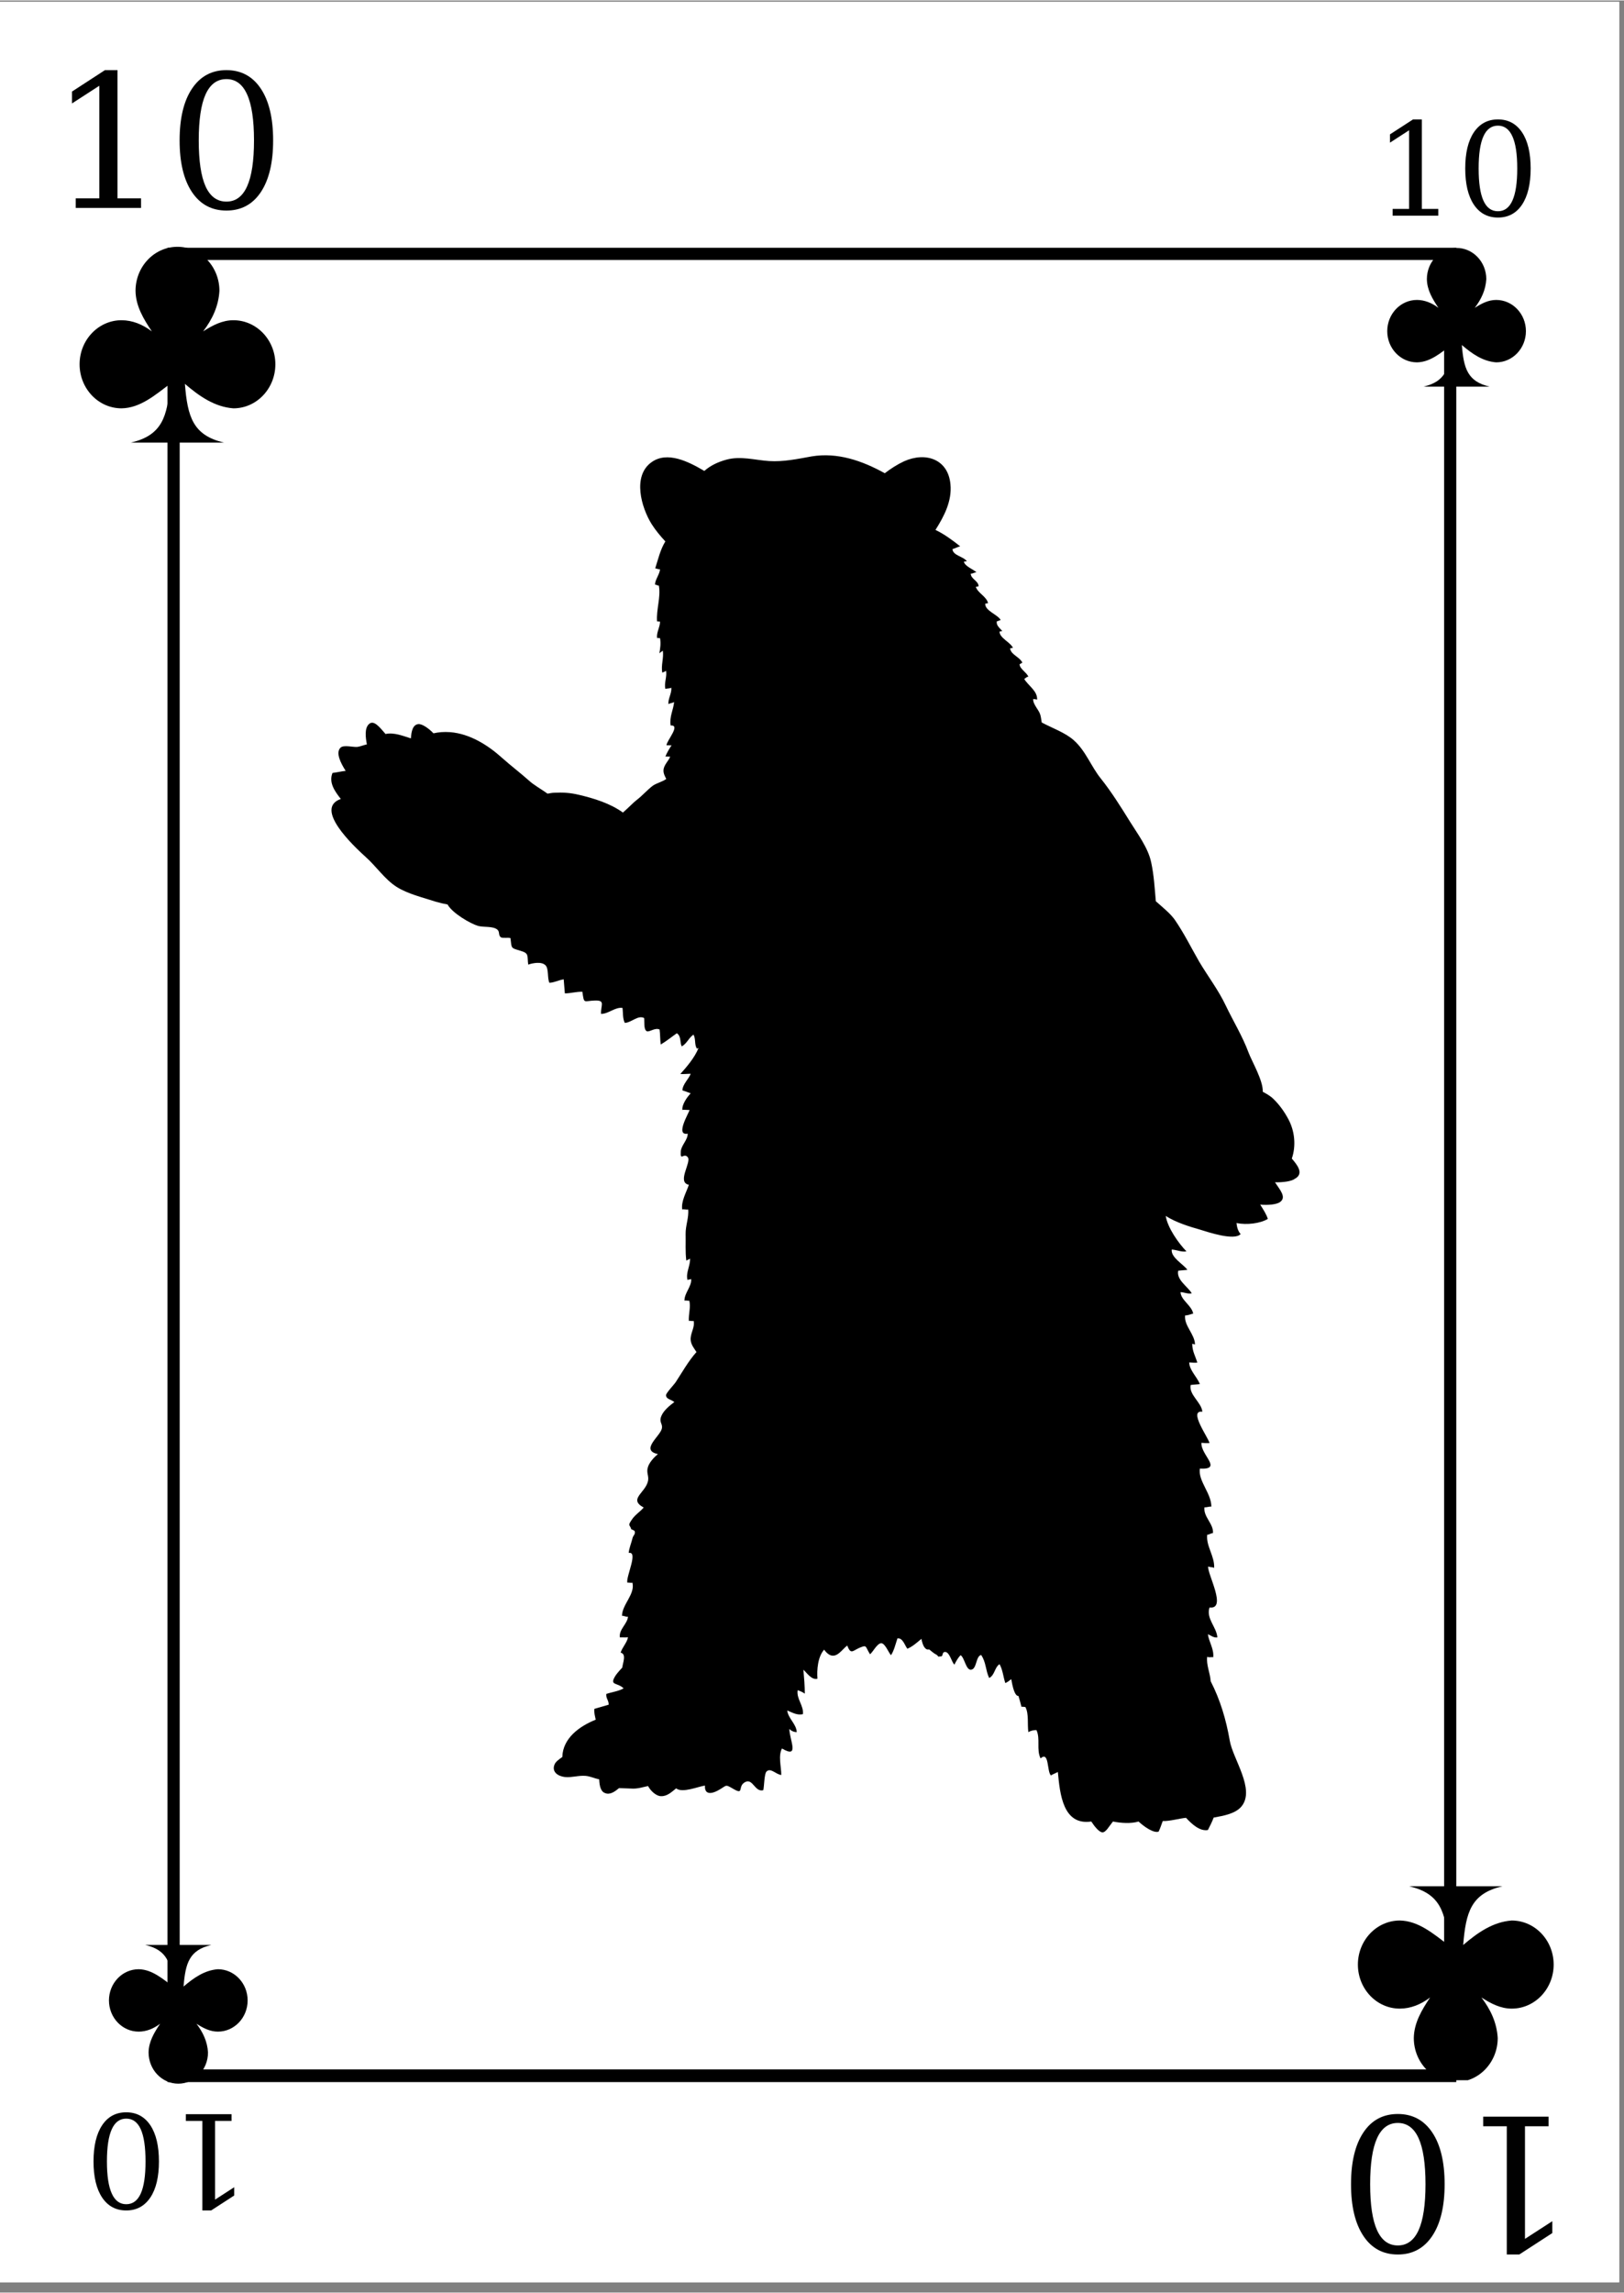 <svg xmlns="http://www.w3.org/2000/svg" xmlns:xlink="http://www.w3.org/1999/xlink" width="396" zoomAndPan="magnify" viewBox="0 0 297.12 419.25" height="559" preserveAspectRatio="xMidYMid meet" version="1.0"><rect x="0" y="0" width="297.12" height="419.25" fill="#808080" stroke="none"/><defs><g/><clipPath id="1b866ecb24"><path d="M 0 0.246 L 296.238 0.246 L 296.238 417.367 L 0 417.367 Z M 0 0.246 " clip-rule="nonzero"/></clipPath><clipPath id="2bfe09d87d"><path d="M 30.637 45.234 L 266.434 45.234 L 266.434 380.754 L 30.637 380.754 Z M 30.637 45.234 " clip-rule="nonzero"/></clipPath><clipPath id="f7cc523bda"><path d="M 68 78.594 L 74.254 78.594 L 74.254 84.371 L 68 84.371 Z M 68 78.594 " clip-rule="nonzero"/></clipPath><clipPath id="4ce100f23e"><path d="M 71.336 78.672 C 73.574 79.715 74.172 80.836 74.172 81.656 C 74.098 82.402 73.426 83.445 72.828 83.895 C 72.156 84.266 70.887 84.34 70.219 84.043 C 69.473 83.668 68.723 82.699 68.574 81.953 C 68.5 81.207 68.875 80.012 69.473 79.418 C 69.992 78.895 71.188 78.594 71.934 78.746 C 72.68 78.895 73.648 79.715 73.949 80.461 C 74.246 81.133 74.172 82.402 73.648 83.074 C 73.129 83.746 71.559 84.34 70.664 84.34 C 69.992 84.266 69.246 83.895 68.875 83.445 C 68.426 83.074 68.055 82.254 68.055 81.656 C 67.977 80.984 68.203 80.238 68.648 79.715 C 69.023 79.266 70.367 78.672 70.367 78.672 " clip-rule="nonzero"/></clipPath><clipPath id="adc0286288"><path d="M 73.109 71 L 78.891 71 L 78.891 76.84 L 73.109 76.84 Z M 73.109 71 " clip-rule="nonzero"/></clipPath><clipPath id="6d73dc9a34"><path d="M 73.203 73.82 C 75.066 71.059 76.336 70.984 77.008 71.207 C 77.754 71.508 78.574 72.477 78.723 73.223 C 78.871 73.969 78.574 75.238 78.051 75.762 C 77.453 76.355 76.336 76.73 75.516 76.582 C 74.77 76.508 73.797 75.684 73.426 75.016 C 73.129 74.344 73.203 73.074 73.574 72.402 C 74.023 71.73 75.141 71.133 75.812 71.059 C 76.41 70.984 77.082 71.133 77.531 71.508 C 78.125 71.953 78.797 73.074 78.797 73.82 C 78.797 74.641 78.277 75.684 77.68 76.207 C 77.23 76.656 76.41 76.805 75.812 76.805 C 75.141 76.73 74.395 76.355 74.023 75.91 C 73.574 75.461 73.203 74.117 73.203 74.117 " clip-rule="nonzero"/></clipPath><clipPath id="aa320892e7"><path d="M 61 69.582 L 84.492 69.582 L 84.492 116.609 L 61 116.609 Z M 61 69.582 " clip-rule="nonzero"/></clipPath><clipPath id="d38a2ad4eb"><path d="M 69.844 88.895 C 81.188 70.238 82.156 69.641 82.828 69.863 C 83.5 70.016 84.246 70.836 84.32 72.027 C 84.469 76.059 73.277 92.176 69.918 99.637 C 67.828 104.414 66.039 108.891 65.441 111.801 C 65.066 113.293 65.664 114.637 65.145 115.383 C 64.77 115.98 63.949 116.578 63.352 116.504 C 62.754 116.43 61.934 115.758 61.637 114.785 C 60.664 111.578 65.59 97.922 66.336 92.176 C 66.785 88.668 65.738 84.641 66.711 83.668 C 67.309 83.148 68.352 83.148 69.023 83.52 C 70.141 84.117 71.934 87.102 72.008 88.223 C 72.008 88.969 71.559 89.566 71.039 89.938 C 70.59 90.234 69.695 90.312 69.172 90.086 C 68.648 89.789 67.977 88.594 67.977 87.922 C 67.977 87.402 68.574 86.656 69.098 86.43 C 69.695 86.133 70.965 86.43 71.484 86.879 C 71.859 87.25 72.082 88.148 71.934 88.668 C 71.785 89.191 71.188 89.938 70.664 90.086 C 70.066 90.312 69.098 90.012 68.352 89.414 C 67.156 88.445 65.293 85.387 65.145 83.746 C 65.066 82.551 65.664 81.059 66.41 80.609 C 67.082 80.238 68.574 80.312 69.246 80.91 C 70.219 81.805 70.441 84.266 70.516 87.102 C 70.516 92.996 66.785 111.652 65.293 114.934 C 64.918 115.758 64.695 116.129 64.246 116.277 C 63.727 116.504 62.68 116.352 62.156 115.98 C 61.711 115.531 61.488 114.785 61.488 113.742 C 61.562 110.906 64.32 103.891 66.785 97.996 C 70.141 90.012 77.68 73.223 80.738 70.613 C 81.559 69.863 82.305 69.641 82.828 69.863 C 83.5 70.09 84.32 71.133 84.32 72.027 C 84.246 73.523 81.633 75.684 80.141 78.148 C 78.051 81.656 75.516 89.863 73.352 91.355 C 72.383 92.027 71.039 92.102 70.441 91.73 C 69.844 91.281 69.844 88.895 69.844 88.895 " clip-rule="nonzero"/></clipPath><clipPath id="36dde3d5a4"><path d="M 70 73.66 L 80 73.66 L 80 99.289 L 70 99.289 Z M 70 73.66 " clip-rule="nonzero"/></clipPath><clipPath id="c0bd3f5432"><path d="M 74.844 75.762 C 75.738 86.355 75.961 95.012 74.918 97.473 C 74.543 98.445 73.949 99.117 73.277 99.191 C 72.605 99.266 71.336 98.742 70.965 97.848 C 70.141 95.98 73.129 90.086 73.5 86.73 C 73.797 83.969 72.828 80.758 73.426 79.191 C 73.797 78.297 74.469 77.625 75.066 77.402 C 75.516 77.254 76.113 77.328 76.484 77.551 C 77.008 77.848 77.305 78.297 77.605 79.191 C 78.574 81.879 80.141 94.191 79.32 96.727 C 79.098 97.551 78.648 97.996 78.125 98.145 C 77.457 98.371 76.188 97.922 75.738 97.473 C 75.367 97.027 75.215 96.133 75.441 95.609 C 75.738 95.012 76.859 94.266 77.531 94.266 C 78.125 94.266 78.871 94.715 79.098 95.234 C 79.395 95.832 79.246 97.176 78.797 97.699 C 78.426 98.145 77.531 98.445 77.008 98.297 C 76.41 98.07 75.812 97.473 75.367 96.43 C 74.098 93.742 72.383 81.879 73.426 79.191 C 73.875 78.074 74.844 77.402 75.516 77.328 C 76.113 77.254 76.859 77.699 77.23 78.223 C 77.754 78.969 77.828 80.238 77.828 81.73 C 77.902 84.117 77.457 88.297 76.785 91.281 C 76.188 93.969 75.441 97.848 74.172 98.742 C 73.5 99.266 72.457 99.266 71.859 98.965 C 71.336 98.668 70.965 98.07 70.812 97.176 C 70.367 95.309 71.484 91.207 71.41 87.922 C 71.336 84.117 69.77 77.926 70.141 75.836 C 70.293 75.09 70.516 74.715 70.887 74.344 C 71.262 73.969 71.934 73.746 72.457 73.672 C 72.977 73.672 73.648 73.895 74.023 74.27 C 74.469 74.641 74.844 75.762 74.844 75.762 " clip-rule="nonzero"/></clipPath><clipPath id="a17e4aa856"><path d="M 69.418 76.367 L 85.812 76.367 L 85.812 124.684 L 69.418 124.684 Z M 69.418 76.367 " clip-rule="nonzero"/></clipPath><clipPath id="a249e5aab5"><path d="M 85.59 79.566 C 76.336 110.086 74.77 120.309 73.352 122.996 C 72.902 123.816 72.605 124.188 72.156 124.41 C 71.785 124.562 71.262 124.637 70.887 124.41 C 70.367 124.188 69.547 123.145 69.473 122.547 C 69.473 122.023 69.918 121.203 70.367 120.906 C 70.812 120.605 71.711 120.531 72.23 120.754 C 72.754 121.055 73.352 122.25 73.426 122.844 C 73.426 123.219 73.203 123.664 72.828 123.965 C 72.457 124.262 71.633 124.562 71.113 124.488 C 70.664 124.488 70.293 124.188 69.992 123.891 C 69.695 123.516 69.547 123.07 69.547 122.098 C 69.473 119.039 72.23 108.891 74.023 101.953 C 76.039 94.34 79.469 81.207 81.035 78.223 C 81.41 77.402 81.633 77.102 82.082 76.879 C 82.527 76.582 83.199 76.434 83.723 76.508 C 84.32 76.656 85.215 77.328 85.516 77.926 C 85.738 78.371 85.59 79.566 85.59 79.566 " clip-rule="nonzero"/></clipPath><clipPath id="59785f582b"><path d="M 64.84 79.383 L 81.652 79.383 L 81.652 110.988 L 64.84 110.988 Z M 64.84 79.383 " clip-rule="nonzero"/></clipPath><clipPath id="fda51cedbb"><path d="M 81.262 82.922 C 68.426 110.234 68.352 110.457 67.902 110.609 C 67.457 110.832 66.484 110.906 65.965 110.609 C 65.516 110.383 64.918 109.637 64.918 109.039 C 64.844 108.367 65.59 107.176 66.188 106.875 C 66.637 106.652 67.605 106.727 68.055 107.102 C 68.574 107.473 69.023 108.816 68.875 109.414 C 68.801 109.859 68.5 110.234 68.129 110.457 C 67.68 110.758 66.711 110.832 66.188 110.684 C 65.738 110.609 65.367 110.234 65.219 109.859 C 64.918 109.414 64.918 108.891 65.066 107.922 C 65.738 104.117 74.695 84.043 76.785 80.91 C 77.305 80.164 77.531 79.938 78.051 79.715 C 78.574 79.492 79.246 79.418 79.77 79.641 C 80.367 79.863 81.188 80.609 81.41 81.207 C 81.633 81.73 81.262 83 81.262 83 " clip-rule="nonzero"/></clipPath><clipPath id="8dedb44138"><path d="M 64 77.242 L 72.652 77.242 L 72.652 98.555 L 64 98.555 Z M 64 77.242 " clip-rule="nonzero"/></clipPath><clipPath id="ecb4fd892e"><path d="M 72.605 80.461 C 67.605 98.07 67.309 98.219 66.934 98.371 C 66.336 98.52 65.367 98.445 64.918 98.07 C 64.398 97.625 63.949 96.281 64.172 95.609 C 64.398 95.012 65.664 94.266 66.336 94.266 C 66.934 94.266 67.754 94.789 67.977 95.309 C 68.277 95.906 68.129 97.324 67.68 97.848 C 67.309 98.297 66.336 98.52 65.738 98.445 C 65.293 98.371 64.844 98.145 64.621 97.773 C 64.246 97.324 64.098 96.805 64.098 95.832 C 64.098 93.07 66.711 81.73 67.754 79.266 C 68.129 78.445 68.277 78.074 68.801 77.773 C 69.246 77.477 69.918 77.254 70.516 77.328 C 71.039 77.402 71.711 77.699 72.082 78.148 C 72.457 78.672 72.605 80.461 72.605 80.461 " clip-rule="nonzero"/></clipPath><clipPath id="9bd4e27d95"><path d="M 185.379 338.52 L 205.855 338.52 L 205.855 353.836 L 185.379 353.836 Z M 185.379 338.52 " clip-rule="nonzero"/></clipPath><clipPath id="710ee33b13"><path d="M 186.625 349.09 C 203.785 338.57 204.086 338.645 204.457 338.867 C 204.98 339.094 205.652 339.766 205.727 340.359 C 205.801 341.031 205.203 342.375 204.605 342.676 C 204.012 342.973 202.594 342.676 202.145 342.227 C 201.695 341.852 201.398 340.883 201.621 340.359 C 201.77 339.688 202.891 338.793 203.562 338.719 C 204.16 338.645 204.98 339.168 205.352 339.539 C 205.652 339.914 205.801 340.359 205.801 340.809 C 205.727 341.406 205.504 341.852 204.832 342.598 C 202.816 344.84 191.996 352.152 189.383 353.27 C 188.562 353.645 188.191 353.793 187.668 353.645 C 186.996 353.57 186.102 352.898 185.727 352.301 C 185.43 351.777 185.43 351.105 185.578 350.508 C 185.727 349.988 186.625 349.09 186.625 349.09 " clip-rule="nonzero"/></clipPath><clipPath id="0c00319dcc"><path d="M 199.598 336.676 L 205.547 336.676 L 205.547 342.535 L 199.598 342.535 Z M 199.598 336.676 " clip-rule="nonzero"/></clipPath><clipPath id="59be470e03"><path d="M 200.949 337.301 C 204.309 337.227 205.129 338.121 205.352 338.867 C 205.504 339.613 205.203 340.883 204.68 341.406 C 204.16 342.004 202.965 342.449 202.219 342.301 C 201.473 342.227 200.43 341.48 200.129 340.809 C 199.758 340.137 199.832 338.867 200.203 338.195 C 200.578 337.527 201.621 336.855 202.367 336.777 C 203.188 336.703 204.309 337.301 204.758 337.824 C 205.203 338.273 205.426 338.867 205.426 339.465 C 205.352 340.211 204.832 341.332 204.234 341.852 C 203.711 342.301 202.965 342.523 202.367 342.523 C 201.77 342.523 200.949 342.227 200.504 341.777 C 199.98 341.258 199.605 340.062 199.605 339.316 C 199.684 338.645 200.578 337.527 200.578 337.527 " clip-rule="nonzero"/></clipPath><clipPath id="05c9efcaa2"><path d="M 228.484 315 L 236.852 315 L 236.852 320.914 L 228.484 320.914 Z M 228.484 315 " clip-rule="nonzero"/></clipPath><clipPath id="ff8e7128a8"><path d="M 233.633 320.887 C 229.379 319.766 228.785 318.797 228.633 318.125 C 228.484 317.527 228.633 316.855 228.934 316.332 C 229.23 315.887 229.68 315.363 230.277 315.215 C 230.949 314.992 232.215 314.992 232.812 315.438 C 233.484 315.812 234.082 316.93 234.082 317.676 C 234.082 318.422 233.484 319.543 232.961 319.988 C 232.516 320.363 231.77 320.512 231.246 320.512 C 230.723 320.438 230.051 320.289 229.605 319.84 C 229.082 319.395 228.559 318.273 228.559 317.527 C 228.633 316.707 229.23 315.738 229.977 315.363 C 230.949 314.766 233.336 315.066 234.453 315.363 C 235.125 315.586 235.723 315.812 236.172 316.332 C 236.543 316.93 236.844 318.125 236.691 318.871 C 236.543 319.469 236.023 320.066 235.574 320.438 C 235.051 320.734 233.633 320.887 233.633 320.887 " clip-rule="nonzero"/></clipPath><clipPath id="6c9afe0f77"><path d="M 14.562 45.059 L 50.379 45.059 L 50.379 80.875 L 14.562 80.875 Z M 14.562 45.059 " clip-rule="nonzero"/></clipPath><clipPath id="3e29ffc1e2"><path d="M 248.434 344.934 L 284.25 344.934 L 284.25 380.41 L 248.434 380.41 Z M 248.434 344.934 " clip-rule="nonzero"/></clipPath><clipPath id="ab1721c70d"><path d="M 253.805 45.266 L 279.176 45.266 L 279.176 70.637 L 253.805 70.637 Z M 253.805 45.266 " clip-rule="nonzero"/></clipPath><clipPath id="e92b58ef4d"><path d="M 19.934 355.668 L 45.305 355.668 L 45.305 380.992 L 19.934 380.992 Z M 19.934 355.668 " clip-rule="nonzero"/></clipPath><clipPath id="3e3cef1c3e"><path d="M 60 83 L 238 83 L 238 335.293 L 60 335.293 Z M 60 83 " clip-rule="nonzero"/></clipPath></defs><g clip-path="url(#1b866ecb24)"><path fill="#ffffff" d="M 0 0.246 L 296.238 0.246 L 296.238 417.367 L 0 417.367 Z M 0 0.246 " fill-opacity="1" fill-rule="nonzero"/><path fill="#ffffff" d="M 0 0.246 L 296.238 0.246 L 296.238 417.367 L 0 417.367 Z M 0 0.246 " fill-opacity="1" fill-rule="nonzero"/></g><g fill="#010101" fill-opacity="1"><g transform="translate(288.144, 387.071)"><g><path d="M -4.828 0 L -4.828 1.766 L -9.141 1.766 L -9.141 22.359 L -4.141 19.125 L -4.141 21.297 L -10.188 25.219 L -12.469 25.219 L -12.469 1.766 L -16.781 1.766 L -16.781 0 Z M -4.828 0 "/></g></g><g transform="translate(266.536, 387.071)"><g><path d="M -10.797 1.156 C -12.484 1.156 -13.75 2.082 -14.594 3.938 C -15.438 5.801 -15.859 8.609 -15.859 12.359 C -15.859 16.117 -15.438 18.926 -14.594 20.781 C -13.75 22.633 -12.484 23.562 -10.797 23.562 C -9.109 23.562 -7.844 22.633 -7 20.781 C -6.156 18.926 -5.734 16.117 -5.734 12.359 C -5.734 8.609 -6.156 5.801 -7 3.938 C -7.844 2.082 -9.109 1.156 -10.797 1.156 Z M -10.797 -0.484 C -8.109 -0.484 -6.008 0.641 -4.5 2.891 C -2.988 5.148 -2.234 8.305 -2.234 12.359 C -2.234 16.41 -2.988 19.566 -4.5 21.828 C -6.008 24.086 -8.109 25.219 -10.797 25.219 C -13.492 25.219 -15.594 24.086 -17.094 21.828 C -18.602 19.566 -19.359 16.41 -19.359 12.359 C -19.359 8.305 -18.602 5.148 -17.094 2.891 C -15.594 0.641 -13.492 -0.484 -10.797 -0.484 Z M -10.797 -0.484 "/></g></g></g><g fill="#010101" fill-opacity="1"><g transform="translate(45.739, 386.623)"><g><path d="M -3.375 0 L -3.375 1.234 L -6.391 1.234 L -6.391 15.625 L -2.891 13.359 L -2.891 14.875 L -7.109 17.609 L -8.719 17.609 L -8.719 1.234 L -11.734 1.234 L -11.734 0 Z M -3.375 0 "/></g></g><g transform="translate(30.641, 386.623)"><g><path d="M -7.547 0.812 C -8.723 0.812 -9.602 1.457 -10.188 2.75 C -10.781 4.051 -11.078 6.016 -11.078 8.641 C -11.078 11.266 -10.781 13.223 -10.188 14.516 C -9.602 15.816 -8.723 16.469 -7.547 16.469 C -6.359 16.469 -5.473 15.816 -4.891 14.516 C -4.305 13.223 -4.016 11.266 -4.016 8.641 C -4.016 6.016 -4.305 4.051 -4.891 2.75 C -5.473 1.457 -6.359 0.812 -7.547 0.812 Z M -7.547 -0.344 C -5.672 -0.344 -4.203 0.441 -3.141 2.016 C -2.086 3.598 -1.562 5.805 -1.562 8.641 C -1.562 11.473 -2.086 13.676 -3.141 15.25 C -4.203 16.82 -5.672 17.609 -7.547 17.609 C -9.43 17.609 -10.898 16.82 -11.953 15.25 C -13.004 13.676 -13.531 11.473 -13.531 8.641 C -13.531 5.805 -13.004 3.598 -11.953 2.016 C -10.898 0.441 -9.43 -0.344 -7.547 -0.344 Z M -7.547 -0.344 "/></g></g></g><g fill="#010101" fill-opacity="1"><g transform="translate(251.413, 39.367)"><g><path d="M 3.375 0 L 3.375 -1.234 L 6.391 -1.234 L 6.391 -15.625 L 2.891 -13.359 L 2.891 -14.875 L 7.109 -17.609 L 8.719 -17.609 L 8.719 -1.234 L 11.734 -1.234 L 11.734 0 Z M 3.375 0 "/></g></g><g transform="translate(266.511, 39.367)"><g><path d="M 7.547 -0.812 C 8.723 -0.812 9.602 -1.457 10.188 -2.75 C 10.781 -4.051 11.078 -6.016 11.078 -8.641 C 11.078 -11.266 10.781 -13.223 10.188 -14.516 C 9.602 -15.816 8.723 -16.469 7.547 -16.469 C 6.359 -16.469 5.473 -15.816 4.891 -14.516 C 4.305 -13.223 4.016 -11.266 4.016 -8.641 C 4.016 -6.016 4.305 -4.051 4.891 -2.75 C 5.473 -1.457 6.359 -0.812 7.547 -0.812 Z M 7.547 0.344 C 5.672 0.344 4.203 -0.441 3.141 -2.016 C 2.086 -3.598 1.562 -5.805 1.562 -8.641 C 1.562 -11.473 2.086 -13.676 3.141 -15.25 C 4.203 -16.82 5.672 -17.609 7.547 -17.609 C 9.43 -17.609 10.898 -16.82 11.953 -15.25 C 13.004 -13.676 13.531 -11.473 13.531 -8.641 C 13.531 -5.805 13.004 -3.598 11.953 -2.016 C 10.898 -0.441 9.43 0.344 7.547 0.344 Z M 7.547 0.344 "/></g></g></g><g fill="#010101" fill-opacity="1"><g transform="translate(9.026, 37.946)"><g><path d="M 4.828 0 L 4.828 -1.75 L 9.141 -1.75 L 9.141 -22.344 L 4.141 -19.109 L 4.141 -21.281 L 10.172 -25.203 L 12.469 -25.203 L 12.469 -1.75 L 16.781 -1.75 L 16.781 0 Z M 4.828 0 "/></g></g></g><g fill="#010101" fill-opacity="1"><g transform="translate(30.627, 37.946)"><g><path d="M 10.797 -1.156 C 12.484 -1.156 13.742 -2.082 14.578 -3.938 C 15.422 -5.801 15.844 -8.602 15.844 -12.344 C 15.844 -16.102 15.422 -18.91 14.578 -20.766 C 13.742 -22.629 12.484 -23.562 10.797 -23.562 C 9.098 -23.562 7.828 -22.629 6.984 -20.766 C 6.148 -18.91 5.734 -16.102 5.734 -12.344 C 5.734 -8.602 6.148 -5.801 6.984 -3.938 C 7.828 -2.082 9.098 -1.156 10.797 -1.156 Z M 10.797 0.484 C 8.109 0.484 6.008 -0.641 4.5 -2.891 C 2.988 -5.148 2.234 -8.301 2.234 -12.344 C 2.234 -16.406 2.988 -19.562 4.5 -21.812 C 6.008 -24.07 8.109 -25.203 10.797 -25.203 C 13.492 -25.203 15.594 -24.07 17.094 -21.812 C 18.594 -19.562 19.344 -16.406 19.344 -12.344 C 19.344 -8.301 18.594 -5.148 17.094 -2.891 C 15.594 -0.641 13.492 0.484 10.797 0.484 Z M 10.797 0.484 "/></g></g></g><g clip-path="url(#2bfe09d87d)"><path stroke-linecap="butt" transform="matrix(0.746, 0, 0, 0.746, 30.638, 45.235)" fill="none" stroke-linejoin="miter" d="M -0.001 -0.001 L 316.102 -0.001 L 316.102 449.64 L -0.001 449.64 Z M -0.001 -0.001 " stroke="#000000" stroke-width="6" stroke-opacity="1" stroke-miterlimit="4"/></g><g clip-path="url(#f7cc523bda)"><g clip-path="url(#4ce100f23e)"><path fill="#ffffff" d="M 65.066 75.684 L 77.211 75.684 L 77.211 87.324 L 65.066 87.324 Z M 65.066 75.684 " fill-opacity="1" fill-rule="nonzero"/></g></g><g clip-path="url(#adc0286288)"><g clip-path="url(#6d73dc9a34)"><path fill="#ffffff" d="M 70.219 68.074 L 81.781 68.074 L 81.781 79.777 L 70.219 79.777 Z M 70.219 68.074 " fill-opacity="1" fill-rule="nonzero"/></g></g><g clip-path="url(#aa320892e7)"><g clip-path="url(#d38a2ad4eb)"><path fill="#ffffff" d="M 58.5 66.879 L 87.305 66.879 L 87.305 119.535 L 58.5 119.535 Z M 58.5 66.879 " fill-opacity="1" fill-rule="nonzero"/></g></g><g clip-path="url(#36dde3d5a4)"><g clip-path="url(#c0bd3f5432)"><path fill="#ffffff" d="M 67.156 70.688 L 82.379 70.688 L 82.379 102.199 L 67.156 102.199 Z M 67.156 70.688 " fill-opacity="1" fill-rule="nonzero"/></g></g><g clip-path="url(#a17e4aa856)"><g clip-path="url(#a249e5aab5)"><path fill="#ffffff" d="M 66.484 73.523 L 88.574 73.523 L 88.574 127.445 L 66.484 127.445 Z M 66.484 73.523 " fill-opacity="1" fill-rule="nonzero"/></g></g><g clip-path="url(#59785f582b)"><g clip-path="url(#fda51cedbb)"><path fill="#ffffff" d="M 61.934 76.656 L 84.469 76.656 L 84.469 113.715 L 61.934 113.715 Z M 61.934 76.656 " fill-opacity="1" fill-rule="nonzero"/></g></g><g clip-path="url(#8dedb44138)"><g clip-path="url(#ecb4fd892e)"><path fill="#ffffff" d="M 61.113 74.344 L 75.664 74.344 L 75.664 101.453 L 61.113 101.453 Z M 61.113 74.344 " fill-opacity="1" fill-rule="nonzero"/></g></g><g clip-path="url(#9bd4e27d95)"><g clip-path="url(#710ee33b13)"><path fill="#ffffff" d="M 182.594 335.734 L 208.887 335.734 L 208.887 356.703 L 182.594 356.703 Z M 182.594 335.734 " fill-opacity="1" fill-rule="nonzero"/></g></g><g clip-path="url(#0c00319dcc)"><g clip-path="url(#59be470e03)"><path fill="#ffffff" d="M 196.621 333.793 L 208.43 333.793 L 208.43 345.508 L 196.621 345.508 Z M 196.621 333.793 " fill-opacity="1" fill-rule="nonzero"/></g></g><g clip-path="url(#05c9efcaa2)"><g clip-path="url(#ff8e7128a8)"><path fill="#ffffff" d="M 225.574 312.23 L 239.672 312.23 L 239.672 323.871 L 225.574 323.871 Z M 225.574 312.23 " fill-opacity="1" fill-rule="nonzero"/></g></g><g clip-path="url(#6c9afe0f77)"><path fill="#000000" d="M 32.469 45.059 C 28.234 45.059 24.797 48.668 24.797 53.117 C 24.832 55.914 26.277 58.281 27.781 60.531 C 26.105 59.262 24.242 58.496 22.238 58.488 C 18 58.488 14.562 62.098 14.562 66.547 C 14.562 70.996 18 74.605 22.238 74.605 C 25.668 74.551 28.414 72.148 31.109 70.129 C 30.629 76.16 29.645 79.543 23.941 80.875 L 41 80.875 C 35.293 79.543 34.312 76.16 33.828 70.129 C 36.496 72.414 39.293 74.352 42.703 74.605 C 46.941 74.605 50.379 70.996 50.379 66.547 C 50.379 62.098 46.941 58.488 42.703 58.488 C 40.648 58.488 38.871 59.434 37.16 60.531 C 38.863 58.305 39.98 55.902 40.145 53.117 C 40.145 48.668 36.707 45.059 32.469 45.059 Z M 32.469 45.059 " fill-opacity="1" fill-rule="nonzero"/></g><g clip-path="url(#3e29ffc1e2)"><path fill="#000000" d="M 266.34 380.75 C 262.105 380.75 258.664 377.141 258.664 372.691 C 258.703 369.891 260.148 367.523 261.648 365.273 C 259.973 366.543 258.113 367.309 256.105 367.316 C 251.871 367.316 248.434 363.707 248.434 359.258 C 248.434 354.809 251.871 351.199 256.105 351.199 C 259.539 351.258 262.285 353.66 264.98 355.676 C 264.5 349.648 263.516 346.262 257.812 344.934 L 274.867 344.934 C 269.164 346.262 268.184 349.648 267.699 355.676 C 270.367 353.391 273.164 351.453 276.574 351.199 C 280.812 351.199 284.25 354.809 284.25 359.258 C 284.25 363.707 280.812 367.316 276.574 367.316 C 274.52 367.316 272.742 366.371 271.031 365.273 C 272.734 367.504 273.852 369.906 274.016 372.691 C 274.016 377.141 270.578 380.75 266.34 380.75 Z M 266.34 380.75 " fill-opacity="1" fill-rule="nonzero"/></g><g clip-path="url(#ab1721c70d)"><path fill="#000000" d="M 266.488 45.266 C 263.488 45.266 261.055 47.82 261.055 50.973 C 261.078 52.957 262.102 54.633 263.168 56.227 C 261.98 55.328 260.66 54.785 259.242 54.777 C 256.238 54.777 253.805 57.336 253.805 60.488 C 253.805 63.637 256.238 66.195 259.242 66.195 C 261.672 66.156 263.617 64.453 265.527 63.023 C 265.184 67.293 264.488 69.691 260.449 70.637 L 272.531 70.637 C 268.488 69.691 267.793 67.293 267.453 63.023 C 269.34 64.645 271.32 66.016 273.738 66.195 C 276.738 66.195 279.176 63.637 279.176 60.488 C 279.176 57.336 276.738 54.777 273.738 54.777 C 272.281 54.777 271.023 55.449 269.812 56.227 C 271.016 54.648 271.812 52.945 271.926 50.973 C 271.926 47.82 269.492 45.266 266.488 45.266 Z M 266.488 45.266 " fill-opacity="1" fill-rule="nonzero"/></g><g clip-path="url(#e92b58ef4d)"><path fill="#000000" d="M 32.621 381.039 C 29.617 381.039 27.184 378.48 27.184 375.328 C 27.207 373.348 28.23 371.672 29.297 370.078 C 28.109 370.977 26.789 371.52 25.371 371.523 C 22.371 371.523 19.934 368.969 19.934 365.816 C 19.934 362.664 22.371 360.109 25.371 360.109 C 27.801 360.148 29.746 361.848 31.656 363.277 C 31.316 359.008 30.621 356.609 26.578 355.668 L 38.66 355.668 C 34.621 356.609 33.926 359.008 33.582 363.277 C 35.469 361.66 37.453 360.285 39.867 360.109 C 42.871 360.109 45.305 362.664 45.305 365.816 C 45.305 368.969 42.871 371.523 39.867 371.523 C 38.41 371.523 37.152 370.855 35.941 370.078 C 37.148 371.656 37.941 373.355 38.055 375.328 C 38.055 378.48 35.621 381.039 32.621 381.039 Z M 32.621 381.039 " fill-opacity="1" fill-rule="nonzero"/></g><g clip-path="url(#3e3cef1c3e)"><path fill="#000000" d="M 236.344 211.828 C 237.145 209.508 236.891 206.812 235.711 204.621 C 234.992 203.273 234.066 201.969 232.969 200.914 C 232.422 200.367 231.703 199.988 231.031 199.609 C 231.113 197.543 229.004 194.004 228.414 192.402 C 227.32 189.453 225.59 186.629 224.242 183.809 C 222.934 181.027 220.992 178.5 219.391 175.801 C 217.914 173.23 216.609 170.578 214.922 168.133 C 214.078 166.953 212.688 165.859 211.465 164.762 C 211.254 162.402 211.125 160 210.621 157.684 C 210.07 154.988 208.133 152.461 206.699 150.141 C 205.055 147.488 203.367 144.793 201.426 142.348 C 199.613 140.113 198.645 137.25 196.453 135.312 C 194.891 133.922 192.57 133.121 190.59 132.066 C 190.504 131.602 190.465 131.141 190.336 130.676 C 190.086 129.75 188.945 128.738 189.031 127.77 C 189.242 127.812 189.578 127.812 189.746 127.895 C 189.832 126.293 188.145 125.367 187.387 124.105 C 187.598 124.02 187.766 123.723 188.145 123.684 C 187.809 122.883 186.543 122.25 186.543 121.406 C 186.754 121.324 186.879 121.195 187.047 121.113 C 186.543 120.059 184.898 119.637 184.812 118.5 C 184.98 118.457 185.148 118.457 185.32 118.414 C 184.898 117.402 182.832 116.605 182.875 115.426 C 183.043 115.383 183.211 115.383 183.379 115.34 C 182.914 114.793 182.242 114.328 182.367 113.57 C 182.621 113.527 182.914 113.359 183.086 113.316 C 182.453 112.266 180.176 111.633 180.258 110.324 C 180.426 110.285 180.598 110.285 180.766 110.242 C 180.512 109.02 178.867 108.387 178.531 107.25 C 178.699 107.207 178.867 107.207 179.035 107.164 C 179.035 106.156 177.645 105.859 177.602 104.848 C 178.023 104.848 178.277 104.594 178.656 104.594 C 177.938 103.965 176.59 103.543 176.336 102.656 C 176.504 102.613 176.676 102.613 176.887 102.574 C 176.293 101.688 174.27 101.52 174.27 100.34 C 174.777 100.215 175.199 99.961 175.664 99.836 C 174.27 98.738 172.754 97.602 171.148 96.844 C 172.754 94.316 174.188 91.535 173.891 88.5 C 173.469 83.906 169.379 82.516 165.414 84.285 C 164.148 84.875 162.969 85.637 161.875 86.477 C 157.781 84.203 153.23 82.602 148.465 83.402 C 145.891 83.867 143.32 84.414 140.703 84.246 C 138.09 84.074 135.52 83.277 132.902 83.992 C 131.344 84.414 129.953 85.086 128.855 86.055 C 125.945 84.328 122.066 82.391 119.199 84.457 C 115.656 86.984 117.344 92.754 119.199 95.746 C 119.914 96.887 120.801 97.938 121.73 98.949 C 120.801 100.426 120.379 102.32 119.875 103.879 C 120.168 103.879 120.422 104.09 120.758 104.047 C 120.676 104.977 119.875 105.902 119.832 106.828 C 120.125 106.871 120.293 107.039 120.547 107.039 C 120.926 109.145 120.043 111.422 120.211 113.57 C 120.379 113.57 120.547 113.613 120.758 113.613 C 120.758 114.625 120.082 115.594 120.211 116.605 C 120.379 116.605 120.547 116.605 120.758 116.645 C 120.926 117.613 120.801 118.5 120.633 119.426 C 120.758 119.258 121.098 119.09 121.266 118.922 C 121.477 120.27 120.887 121.66 121.18 122.965 C 121.309 122.84 121.688 122.797 121.855 122.586 C 122.066 123.723 121.477 124.777 121.73 125.914 C 121.98 125.832 122.531 125.875 122.824 125.703 C 122.91 126.715 122.234 127.684 122.277 128.695 C 122.57 128.527 123.035 128.527 123.332 128.316 C 123.203 129.793 122.445 130.973 122.699 132.613 C 124.598 132.488 121.98 135.352 121.938 136.238 C 122.191 136.195 122.57 136.281 122.867 136.238 C 122.445 136.871 122.023 137.586 121.73 138.305 C 121.98 138.262 122.359 138.344 122.613 138.305 C 122.359 139.062 121.434 139.82 121.391 140.789 C 121.348 141.336 121.645 141.926 121.898 142.391 C 121.266 142.895 120 143.191 119.41 143.652 C 118.398 144.414 117.512 145.465 116.457 146.266 C 115.992 146.602 114.98 147.656 113.969 148.543 C 111.648 146.855 108.613 145.93 105.914 145.297 C 104.312 144.918 103.047 144.832 101.359 144.918 C 101.066 144.918 100.645 145.004 100.18 145.086 C 99.082 144.285 97.734 143.57 96.766 142.684 C 95.164 141.254 93.477 139.988 91.875 138.555 C 89.258 136.195 85.969 134.133 82.387 133.836 C 81.203 133.754 80.234 133.836 79.309 134.047 C 78.504 133.203 77.242 132.277 76.523 132.363 C 75.469 132.488 75.258 133.793 75.176 134.973 C 73.699 134.512 72.055 133.836 70.535 134.172 C 69.566 133.078 68.387 131.434 67.457 132.402 C 66.699 133.164 66.867 134.723 67.121 136.07 C 66.531 136.195 65.98 136.449 65.391 136.531 C 64.633 136.617 62.902 136.113 62.312 136.66 C 61.344 137.586 62.355 139.523 63.242 140.914 C 62.438 141 61.598 141.211 60.836 141.293 C 60.121 143.023 61.215 144.621 62.355 146.055 C 57.379 147.781 64.633 154.609 66.91 156.672 C 68.809 158.359 70.41 160.762 72.52 162.109 C 74.543 163.414 77.41 164.09 79.727 164.848 C 80.445 165.059 81.164 165.227 81.879 165.352 C 82.766 166.953 86.055 168.852 87.445 169.27 C 88.5 169.566 90.145 169.27 90.988 169.945 C 91.492 170.367 91.113 171 91.664 171.379 C 91.957 171.547 93.012 171.379 93.391 171.504 C 93.645 173.441 93.391 173.273 95.203 173.82 C 96.848 174.285 96.426 174.707 96.637 176.352 C 97.523 176.055 99.082 175.762 99.801 176.477 C 100.434 177.109 100.098 178.836 100.52 179.68 C 101.445 179.637 102.246 179.172 103.133 179.047 C 103.215 179.891 103.258 180.773 103.344 181.617 C 104.398 181.617 105.453 181.281 106.547 181.32 C 106.887 183.68 106.758 182.965 108.91 182.922 C 110.809 182.879 109.879 183.809 109.965 185.367 C 111.355 185.367 112.492 184.102 113.887 184.27 C 114.012 185.156 113.887 186.168 114.309 187.012 C 115.531 186.969 116.711 185.535 117.848 186.125 C 117.934 186.715 117.723 188.191 118.312 188.527 C 118.777 188.781 119.832 187.809 120.676 188.23 C 120.801 189.117 120.758 190.086 120.887 190.969 C 121.898 190.379 122.867 189.578 123.836 188.906 C 124.68 189.496 124.344 190.508 124.723 191.309 C 125.648 190.844 126.031 189.707 126.875 189.16 C 127.336 189.961 127 190.93 127.504 191.73 C 127.59 191.688 127.715 191.645 127.801 191.602 C 127.086 193.414 125.523 195.184 124.469 196.363 C 125.102 196.406 125.734 196.32 126.367 196.32 C 126.031 197.25 124.891 198.219 124.848 199.355 C 125.355 199.523 125.859 199.691 126.367 199.902 C 125.734 200.535 124.723 201.969 124.848 202.938 C 125.23 202.852 125.777 202.98 126.156 202.938 C 126.07 203.441 123.457 207.699 125.82 207.277 C 125.82 208.457 124.637 209.383 124.555 210.52 C 124.426 212.418 125.102 210.688 125.82 211.574 C 126.578 212.457 123.754 216.168 126.031 216.629 C 125.566 218.02 124.598 219.621 124.809 221.137 C 125.102 221.055 125.566 221.223 125.902 221.137 C 126.07 222.57 125.398 224.129 125.438 225.648 C 125.48 227.246 125.355 228.891 125.566 230.492 C 125.734 230.367 126.031 230.324 126.242 230.113 C 126.324 231.418 125.438 232.684 125.777 234.031 C 125.945 233.945 126.324 233.945 126.453 233.863 C 126.578 235.211 125.188 236.434 125.23 237.824 C 125.48 237.738 125.859 237.867 126.113 237.824 C 126.41 239.004 125.945 240.309 126.031 241.531 C 126.281 241.445 126.664 241.617 126.914 241.531 C 127.168 242.754 126.242 243.805 126.367 245.07 C 126.453 245.914 127 246.547 127.422 247.219 C 125.945 248.863 124.723 251.055 123.586 252.781 C 123.332 253.16 121.855 254.719 121.855 255.098 C 121.855 255.855 122.742 255.855 123.375 256.363 C 122.531 256.996 121.434 257.879 121.012 258.891 C 120.504 260.07 121.266 260.281 121.098 261.164 C 120.887 262.555 117.004 265.168 120.379 265.887 C 119.664 266.434 118.734 267.484 118.523 268.328 C 118.23 269.297 118.734 269.844 118.566 270.773 C 118.102 273.004 114.898 274.102 117.766 275.66 C 117.176 276.375 116.164 277.008 115.613 277.852 C 114.77 279.074 115.234 278.734 115.488 279.621 C 115.488 279.664 116.035 279.789 116.121 280 C 116.289 280.504 115.867 280.758 115.742 281.18 C 115.531 282.105 115.109 283.035 115.023 283.961 C 116.836 283.625 114.52 288.258 114.77 289.395 C 115.023 289.355 115.445 289.48 115.699 289.395 C 116.246 291.504 113.801 293.398 113.801 295.465 C 114.18 295.422 114.52 295.715 114.898 295.633 C 114.77 296.98 113.168 297.992 113.422 299.422 C 113.887 299.383 114.434 299.465 114.898 299.383 C 114.73 300.352 113.844 301.234 113.547 302.203 C 114.645 302.457 113.969 303.973 113.844 304.941 C 113.211 305.617 112.664 306.25 112.453 306.672 C 111.566 308.23 112.957 307.641 114.098 308.734 C 113.125 309.281 111.945 309.41 110.934 309.746 C 110.809 310.547 111.398 310.926 111.355 311.727 C 110.469 311.98 109.625 312.234 108.742 312.484 C 108.656 313.16 108.867 313.875 108.992 314.465 C 106.043 315.645 102.965 317.836 102.879 321.293 C 102.289 321.711 101.656 322.133 101.445 322.684 C 100.898 324.07 102.164 324.832 103.387 324.957 C 104.609 325.082 105.914 324.621 107.18 324.746 C 108.023 324.832 108.781 325.211 109.625 325.379 C 109.668 326.473 109.879 327.57 110.637 327.863 C 111.566 328.285 112.453 327.652 113.254 326.98 C 114.012 327.023 114.855 327.023 115.488 327.062 C 116.586 327.148 117.555 326.812 118.566 326.602 C 119.07 327.57 120.125 328.453 120.926 328.453 C 122.066 328.496 122.867 327.695 123.711 327.023 C 124.809 327.949 127.758 326.684 128.98 326.516 C 128.855 328.242 130.203 328.031 131.301 327.441 C 133.113 326.473 132.523 326.18 134.211 327.148 C 136.234 328.328 134.844 326.559 136.402 325.844 C 137.754 325.211 138.133 327.781 139.648 327.359 C 139.82 326.684 139.82 324.324 140.242 323.945 C 141 323.188 141.969 324.492 142.941 324.578 C 142.941 323.062 142.348 321.082 143.066 319.734 C 146.355 321.672 144.457 318.215 144.414 316.152 C 144.754 316.531 145.301 316.742 145.766 316.742 C 145.723 315.266 144.164 314.211 144.035 312.781 C 144.965 313.16 145.848 313.707 146.902 313.453 C 147.07 311.895 145.68 310.633 145.934 309.074 C 146.355 309.199 146.902 309.453 147.242 309.703 C 147.242 308.273 147.113 306.754 146.988 305.324 C 147.664 305.953 148.504 307.262 149.559 306.965 C 149.434 305.406 149.602 302.965 150.781 301.656 C 151.121 302.164 151.586 302.543 151.922 302.668 C 153.188 303.133 154.031 301.656 155 300.898 C 155.676 302.582 155.926 301.91 157.234 301.32 C 158.668 300.73 158.246 301.023 159.176 302.5 C 159.723 302.078 160.48 300.477 161.242 300.477 C 161.957 300.52 162.59 302.246 163.012 302.668 C 163.559 301.867 163.855 300.605 164.191 299.594 C 165.164 299.465 165.5 300.812 166.004 301.488 C 166.934 301.109 167.777 300.352 168.578 299.676 C 168.703 300.309 168.875 300.941 169.211 301.32 C 169.633 301.824 169.887 301.531 170.055 301.656 C 170.18 301.785 170.941 302.375 171.109 302.457 C 171.992 302.879 171.191 303.004 172.203 302.879 C 172.586 302.836 172.289 302.035 172.965 302.078 C 173.766 302.164 174.102 303.934 174.609 304.395 C 174.945 303.762 175.242 303.172 175.746 302.668 C 176.465 303.09 176.715 305.406 177.645 305.324 C 178.742 305.238 178.488 302.879 179.5 302.625 C 180.426 303.934 180.301 305.449 180.977 306.84 C 182.031 306.293 181.945 304.902 182.875 304.312 C 183.465 305.363 183.547 306.629 183.926 307.766 C 184.266 307.641 184.645 307.344 185.023 307.051 C 185.277 308.652 185.699 310.168 186.332 310.125 C 186.543 310.801 186.711 311.434 186.879 312.105 C 187.09 312.062 187.387 312.148 187.598 312.148 C 188.27 313.371 187.934 315.352 188.145 316.742 C 188.566 316.488 189.07 316.363 189.621 316.363 C 190.379 317.961 189.578 319.941 190.379 321.543 C 191.98 320.113 191.52 323.988 192.277 324.664 C 192.656 324.41 193.164 324.242 193.543 324.031 C 193.922 328.16 194.512 333.848 199.656 333.09 C 200.289 334.059 201.09 335.027 201.68 335.07 C 202.312 335.113 202.902 333.973 203.621 333.09 C 205.055 333.383 206.953 333.512 208.301 333.09 C 209.441 334.141 211.086 335.238 211.969 334.941 C 212.266 334.395 212.477 333.637 212.73 333.004 C 214.035 333.047 215.68 332.543 216.988 332.414 C 218.125 333.637 219.52 334.902 220.992 334.648 C 221.332 333.973 221.754 333.172 222.047 332.371 C 223.902 332.035 226.098 331.656 227.191 330.266 C 229.637 327.148 225.59 321.672 225 318.344 C 224.324 314.465 223.27 310.883 221.5 307.43 C 221.414 305.953 220.656 304.395 220.867 302.965 C 221.246 303.133 221.625 302.965 221.965 303.047 C 222.133 301.531 221.164 300.223 220.992 298.832 C 221.586 299.086 222.047 299.508 222.723 299.422 C 222.598 297.527 220.613 295.969 221.289 293.945 C 224.535 294.324 220.91 287.879 221.035 286.445 C 221.289 286.574 221.836 286.531 222.133 286.699 C 222.258 284.594 220.613 282.656 220.867 280.633 C 221.246 280.633 221.543 280.336 221.922 280.336 C 222.047 278.609 220.148 277.387 220.359 275.617 C 220.742 275.66 221.246 275.449 221.625 275.492 C 221.625 273.047 219.18 270.816 219.52 268.539 C 223.82 268.75 219.645 266.055 219.812 263.82 C 220.277 263.863 220.781 263.906 221.289 263.863 C 221.035 262.809 217.367 257.797 219.98 258.133 C 219.812 256.406 217.492 255.055 217.832 253.246 C 218.379 253.16 218.969 253.16 219.52 253.078 C 219.012 251.77 217.578 250.508 217.578 249.117 C 218.086 249.156 218.59 249.199 219.055 249.156 C 218.715 247.977 218.125 247.094 218.125 245.703 C 218.297 245.746 218.504 245.785 218.633 245.828 C 218.59 243.934 216.609 242.418 216.82 240.52 C 217.367 240.52 217.789 240.309 218.297 240.184 C 218.043 238.707 216.059 237.738 215.977 236.266 C 216.648 236.266 217.324 236.645 218.043 236.477 C 217.281 235.211 215.215 234.031 215.555 232.348 C 216.102 232.262 216.691 232.262 217.242 232.176 C 216.48 231.125 214.203 229.945 214.375 228.469 C 215.215 228.512 216.188 228.977 217.07 228.809 C 215.637 227.332 213.613 224.508 213.277 222.316 C 215.133 223.539 217.832 224.34 219.477 224.805 C 220.992 225.27 225.801 226.91 226.98 225.648 C 226.477 225.059 226.309 224.383 226.223 223.625 C 228.121 224.004 230.566 223.707 231.957 222.867 C 231.703 222.023 231.113 221.137 230.566 220.254 C 231.957 220.379 233.602 220.254 234.234 219.75 C 235.414 218.863 234.109 217.473 233.266 216.168 C 234.656 216.207 236.301 216 236.891 215.535 C 238.703 214.566 237.23 212.879 236.344 211.828 Z M 236.344 211.828 " fill-opacity="1" fill-rule="nonzero"/></g></svg>